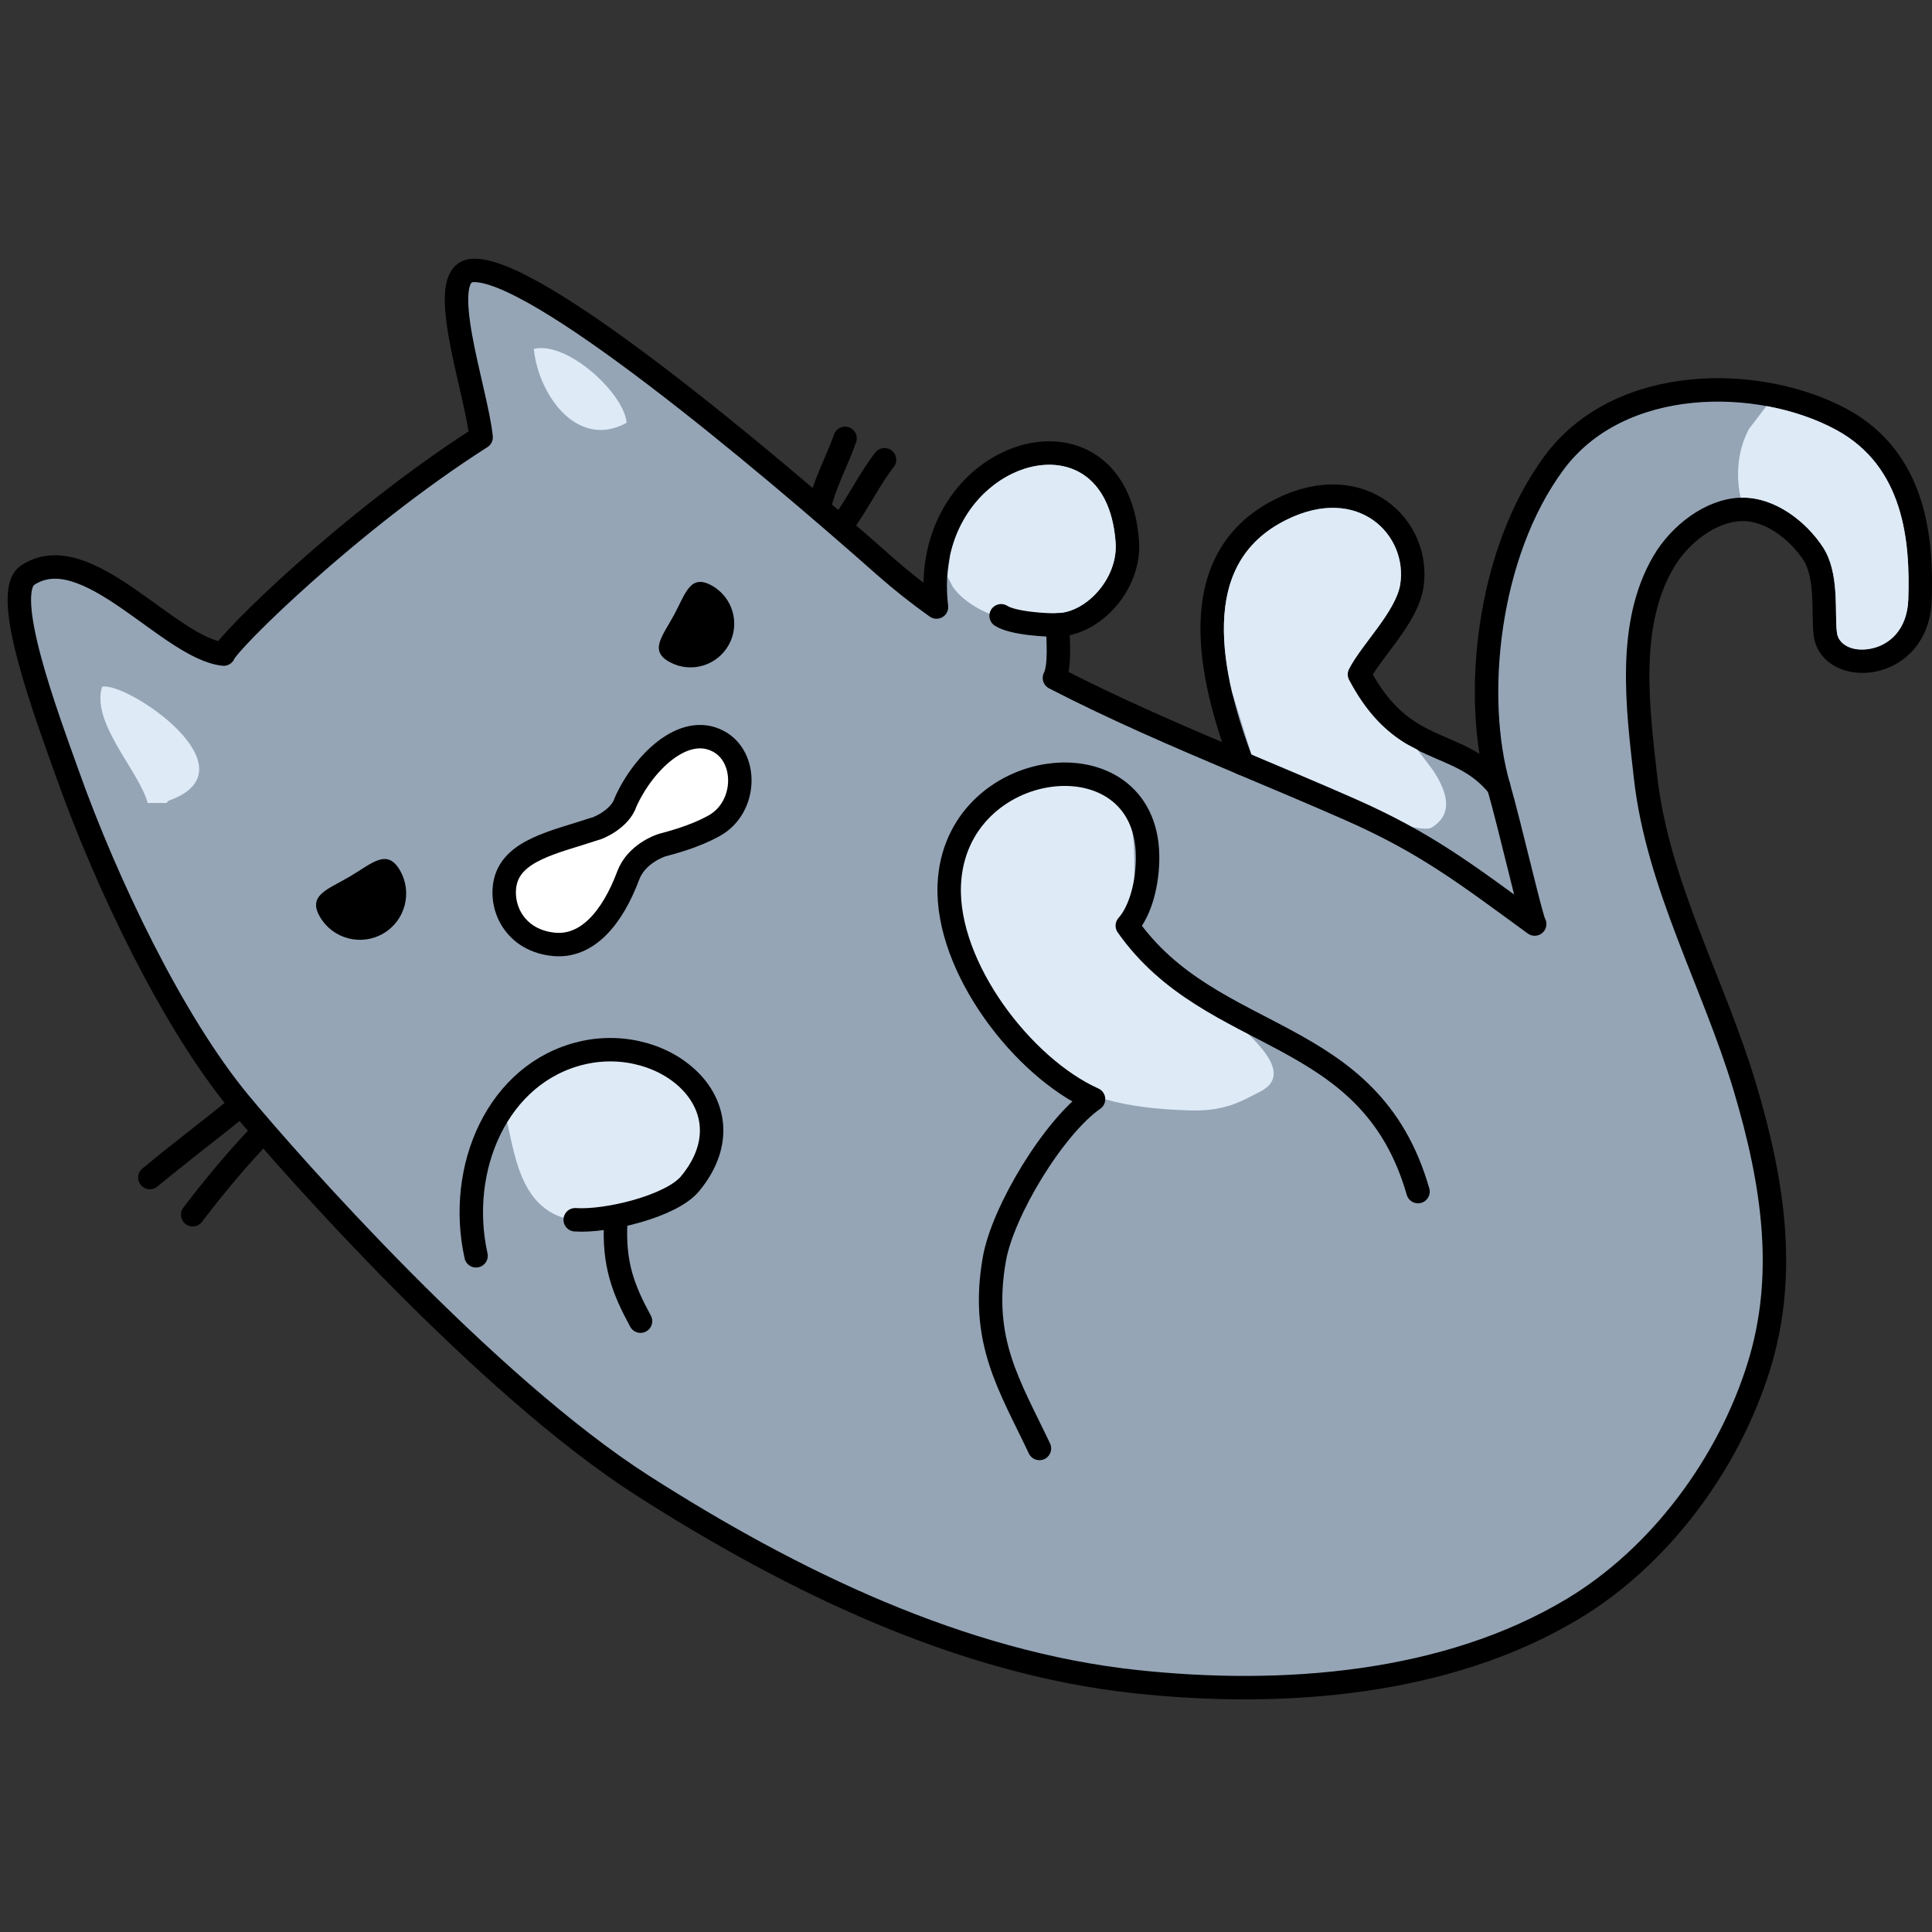 <?xml version="1.0" standalone="no"?>
<!DOCTYPE svg PUBLIC "-//W3C//DTD SVG 1.1//EN" "http://www.w3.org/Graphics/SVG/1.1/DTD/svg11.dtd">
<!--Generator: Xara Designer (www.xara.com), SVG filter version: 6.0.0.4-->
<svg stroke-width="0.501" stroke-linejoin="bevel" fill-rule="evenodd" xmlns:xlink="http://www.w3.org/1999/xlink" xmlns="http://www.w3.org/2000/svg" version="1.1" overflow="visible" width="75pt" height="75pt" viewBox="0 0 75 75">
 <rect x="0" y="0" width="75" height="75" fill="#333333" stroke="none"/>
 <defs>
	</defs>
 <g id="Document" fill="none" stroke="black" font-family="Times New Roman" font-size="16" transform="scale(1 -1)">
  <g id="Spread" transform="translate(0 -75)">
   <g id="Layer 1">
    <path d="M 48.217,45.368 C 46.966,48.683 45.877,53.315 49.733,55.227 C 52.863,56.779 55.159,54.527 54.807,52.252 C 54.622,51.047 53.232,49.725 52.772,48.82 C 54.513,45.519 56.607,46.428 58.177,44.467 C 57.181,47.903 57.714,53.484 60.32,57.021 C 62.88,60.495 68.306,60.428 71.473,58.726 C 74.404,57.152 74.609,53.938 74.535,51.728 C 74.44,48.885 71.08,48.759 70.861,50.371 C 70.754,51.153 70.965,52.637 70.38,53.52 C 69.785,54.423 68.704,55.245 67.624,55.227 C 66.406,55.206 65.201,54.244 64.583,53.195 C 63.157,50.774 63.565,47.587 63.884,44.794 C 64.359,40.627 66.528,36.824 67.731,32.81 C 68.892,28.938 69.354,25.407 68.274,21.946 C 67.098,18.174 64.444,14.577 61.056,12.542 C 56.148,9.594 49.804,9.107 44.111,9.716 C 37.279,10.445 30.743,13.627 24.954,17.326 C 18.888,21.204 11.318,29.753 9.294,32.198 C 6.71,35.321 4.15,40.668 2.646,44.883 C 1.816,47.21 0.021,51.971 1.071,52.669 C 3.342,54.184 6.543,49.842 8.681,49.608 C 8.849,50.086 13.605,54.789 18.677,58.026 C 18.493,59.852 16.859,64.387 18.329,64.499 C 20.733,64.686 29.628,57.202 34.375,53.001 C 34.999,52.451 35.66,51.93 36.355,51.435 C 35.611,57.556 43.326,59.921 43.762,53.98 C 43.883,52.335 42.444,50.768 41.05,50.745 C 41.084,50.117 41.154,49.1 40.933,48.683 C 43.266,47.476 45.753,46.408 48.217,45.368 Z" stroke-linejoin="round" stroke-linecap="round" stroke-width="0.91" fill="#95a5b6" marker-start="none" marker-end="none" stroke-miterlimit="79.84"/>
    <path d="M 48.92,45.337 L 48.637,45.542 L 47.826,48.141 C 47.615,49.041 47.489,49.95 47.514,50.81 C 47.564,52.499 48.194,53.956 49.935,54.819 C 52.743,56.212 54.65,54.219 54.357,52.321 C 54.195,51.266 52.852,49.981 52.366,49.026 C 52.299,48.894 52.3,48.738 52.369,48.607 C 53.065,47.287 53.826,46.587 54.588,46.124 L 55.027,45.894 L 55.623,45.109 C 56.211,44.217 56.423,43.396 55.57,42.871 C 55.01,42.538 50.607,44.257 48.92,45.337 Z" stroke-linejoin="round" stroke-linecap="round" stroke="none" fill="#deeaf6" stroke-width="0" marker-start="none" marker-end="none" stroke-miterlimit="79.84"/>
    <path d="M 36.777,52.615 L 36.884,53.443 C 37.272,55.208 38.496,56.388 39.756,56.797 C 41.367,57.32 43.112,56.619 43.308,53.946 C 43.411,52.537 42.153,51.218 41.042,51.199 C 40.913,51.197 40.797,51.141 40.716,51.054 L 40.617,50.782 L 39.283,50.901 C 38.318,51.115 37.46,51.568 36.993,52.208 L 36.777,52.615 Z" stroke-linejoin="round" stroke-linecap="round" stroke="none" fill="#deeaf6" stroke-width="0" marker-start="none" marker-end="none" stroke-miterlimit="79.84"/>
    <path d="M 71.311,50.432 C 71.206,51.202 71.434,52.752 70.759,53.77 C 70.119,54.742 68.913,55.703 67.616,55.681 L 67.579,55.673 L 67.531,55.872 C 67.377,56.803 67.522,57.644 67.894,58.347 L 68.569,59.232 L 68.652,59.222 C 69.601,59.042 70.494,58.734 71.257,58.325 C 73.926,56.892 74.154,53.956 74.08,51.743 C 74.04,50.539 73.333,49.968 72.65,49.824 C 71.883,49.662 71.37,49.997 71.311,50.432 Z" stroke-linejoin="round" stroke-linecap="round" stroke="none" fill="#deeaf6" stroke-width="0" marker-start="none" marker-end="none" stroke-miterlimit="79.84"/>
    <path d="M 37.175,41.925 C 36.811,41.076 36.927,39.388 37.258,38.636 C 39.403,33.746 41.038,32.038 46.187,31.894 C 47.533,31.856 48.136,32.22 48.92,32.623 C 51.259,33.823 45.093,36.996 44.091,38.816 C 43.549,39.804 45.656,46.81 39.719,44.556 C 38.257,44.003 37.858,42.497 37.212,42.007 C 37.199,41.981 37.186,41.952 37.175,41.925 Z" stroke-linejoin="round" stroke-linecap="round" fill="#deeaf6" stroke="none" stroke-width="0.456" marker-start="none" marker-end="none" stroke-miterlimit="79.84"/>
    <path d="M 58.177,44.467 C 58.611,42.968 59.46,39.254 59.576,39.129 C 56.912,41.071 55.363,42.273 52.422,43.571 C 51.052,44.176 49.638,44.767 48.217,45.368" fill="none" stroke-linejoin="round" stroke-linecap="round" stroke-width="0.91" stroke="#000000" stroke-miterlimit="79.84"/>
    <path d="M 19.619,31.72 C 20.06,30.01 20.193,27.005 23.775,27.702 C 24.806,27.904 25.549,28.653 26.143,28.979 C 26.986,29.438 27.148,30.435 27.418,31.437 C 27.429,31.48 27.48,31.499 27.509,31.529 C 28.256,34.887 21.943,35.626 19.447,32.259 C 19.514,32.101 19.569,31.92 19.619,31.72 Z" stroke-linejoin="round" stroke-linecap="round" fill="#deeaf6" stroke="none" stroke-width="0.456" marker-start="none" marker-end="none" stroke-miterlimit="79.84"/>
    <path d="M 18.48,26.25 C 17.724,29.665 19.329,33.355 22.59,34.123 C 25.894,34.901 29.22,31.996 26.79,29.05 C 26.063,28.167 23.533,27.562 22.329,27.649" fill="none" stroke-linejoin="round" stroke-linecap="round" stroke-width="0.91" stroke-miterlimit="79.84"/>
    <path d="M 23.903,27.562 C 23.816,25.928 24.195,24.947 24.865,23.713" fill="none" stroke-linejoin="round" stroke-linecap="round" stroke-width="0.91" stroke-miterlimit="79.84"/>
    <path d="M 38.863,51.095 C 39.296,50.808 40.652,50.707 41.226,50.745" fill="none" stroke-linejoin="round" stroke-linecap="round" stroke-width="0.91" stroke-miterlimit="79.84"/>
    <path d="M 40.351,18.771 C 39.183,21.238 38.044,22.94 38.6,26.118 C 38.926,27.985 40.909,31.253 42.451,32.33 C 39.702,33.564 36.723,37.451 36.85,40.641 C 37.05,45.683 44.488,46.592 44.549,41.777 C 44.563,40.759 44.287,39.653 43.762,39.065 C 47.06,34.375 53.178,35.266 55.047,28.743" fill="none" stroke-linejoin="round" stroke-linecap="round" stroke-width="0.91" stroke-miterlimit="79.84"/>
    <path d="M 24.284,43.859 C 24.951,45.357 26.534,46.951 27.893,46.22 C 29.04,45.606 29.001,43.665 27.735,42.952 C 26.914,42.491 25.943,42.261 25.708,42.194 C 25.602,42.163 24.701,41.846 24.388,41.014 C 23.773,39.37 22.799,38.218 21.507,38.34 C 20.05,38.479 19.434,39.677 19.598,40.666 C 19.819,42.008 21.567,42.312 23.071,42.818 C 23.229,42.841 24.08,43.219 24.284,43.859 Z" stroke-linejoin="round" stroke-linecap="round" stroke-width="0.91" fill="#ffffff" stroke="#000000" marker-start="none" marker-end="none" stroke-miterlimit="79.84"/>
    <path d="M 13.582,40.975 C 14.436,41.476 15.016,42.078 15.519,41.225 C 16.022,40.371 15.739,39.268 14.885,38.765 C 14.03,38.262 12.928,38.545 12.425,39.4 C 11.922,40.253 12.728,40.471 13.582,40.975 Z" stroke-linejoin="round" stroke-linecap="round" stroke-width="0.91" stroke="none" fill="#000000" marker-start="none" marker-end="none" stroke-miterlimit="79.84"/>
    <path d="M 26.168,51.133 C 26.612,51.956 26.789,52.725 27.611,52.28 C 28.436,51.836 28.745,50.807 28.3,49.983 C 27.854,49.158 26.826,48.851 26.003,49.295 C 25.178,49.739 25.725,50.309 26.168,51.133 Z" stroke-linejoin="round" stroke-linecap="round" stroke-width="0.91" stroke="none" fill="#000000" marker-start="none" marker-end="none" stroke-miterlimit="79.84"/>
    <path d="M 5.818,29.288 C 6.925,30.206 8.145,31.133 9.274,32.043" fill="none" stroke-linejoin="round" stroke-linecap="round" stroke-width="0.91" stroke-miterlimit="79.84"/>
    <path d="M 7.48,27.844 C 8.299,28.923 9.288,30.115 10.192,31.038" fill="none" stroke-linejoin="round" stroke-linecap="round" stroke-width="0.91" stroke-miterlimit="79.84"/>
    <path d="M 31.8,55.27 C 31.962,56.125 32.509,57.13 32.805,57.982" fill="none" stroke-linejoin="round" stroke-linecap="round" stroke-width="0.91" stroke-miterlimit="79.84"/>
    <path d="M 32.719,54.659 C 33.293,55.444 33.765,56.422 34.337,57.152" fill="none" stroke-linejoin="round" stroke-linecap="round" stroke-width="0.91" stroke-miterlimit="79.84"/>
    <path d="M 5.654,44.069 C 5.154,45.335 3.561,47.016 3.961,48.339 C 4.891,48.567 9.993,45.154 6.556,43.919 C 6.516,43.905 6.495,43.858 6.465,43.828 C 6.222,43.828 5.979,43.828 5.736,43.828 C 5.713,43.906 5.686,43.987 5.654,44.069 Z" stroke-linejoin="round" stroke-linecap="round" fill="#deeaf6" stroke="none" stroke-width="0.456" marker-start="none" marker-end="none" stroke-miterlimit="79.84"/>
    <path d="M 22.743,58.405 C 21.621,58.782 20.841,60.218 20.723,61.457 C 22.057,61.767 24.26,59.675 24.322,58.587 C 23.75,58.273 23.216,58.244 22.743,58.405 Z" stroke-linejoin="round" stroke-linecap="round" fill="#deeaf6" stroke="none" stroke-width="0.456" marker-start="none" marker-end="none" stroke-miterlimit="79.84"/>
   </g>
  </g>
 </g>
</svg>
